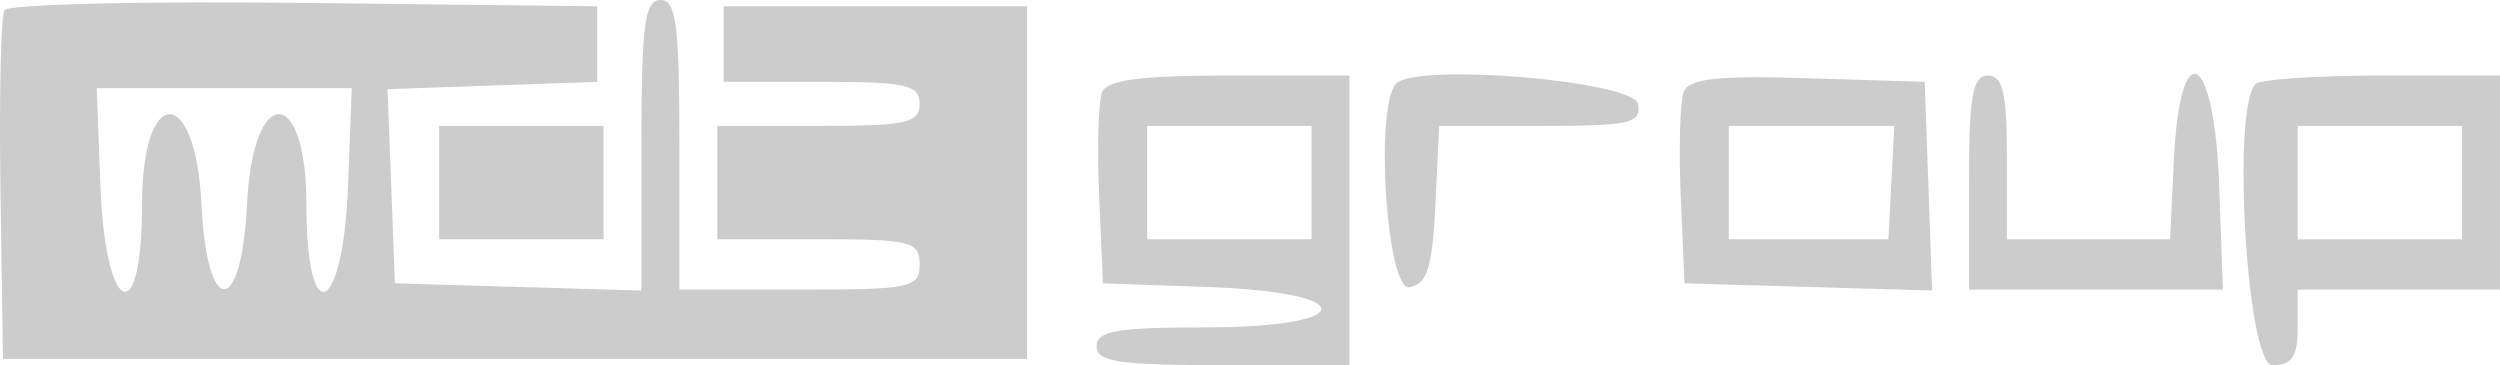 <svg width="178" height="26" viewBox="0 0 178 26" fill="none" xmlns="http://www.w3.org/2000/svg">
<path fill-rule="evenodd" clip-rule="evenodd" d="M0.321 0.72C0.064 1.134 -0.066 6.89 0.033 13.512L0.212 25.552H36.669H73.127V13V0.448H62.325H51.523V3.138V5.827H58.501C64.547 5.827 65.479 6.037 65.477 7.396C65.476 8.76 64.532 8.966 58.274 8.966H51.073V13V17.034H58.274C64.875 17.034 65.476 17.184 65.476 18.828C65.476 20.495 64.875 20.621 56.924 20.621H48.372V10.31C48.372 1.743 48.144 0 47.022 0C45.899 0 45.671 1.746 45.671 10.343V20.686L36.895 20.429L28.117 20.173L27.856 13.261L27.593 6.349L35.057 6.089L42.521 5.827V3.138V0.448L21.655 0.207C10.178 0.075 0.578 0.306 0.321 0.72ZM78.456 6.589C78.2 7.254 78.111 10.583 78.259 13.985L78.528 20.173L85.955 20.433C96.927 20.817 96.732 23.31 85.73 23.31C79.529 23.31 78.078 23.565 78.078 24.655C78.078 25.761 79.679 26 87.08 26H96.082V15.69V5.379H87.502C81.132 5.379 78.802 5.69 78.456 6.589ZM99.415 5.945C97.859 7.495 98.722 20.764 100.358 20.453C101.622 20.214 101.986 19.048 102.202 14.56L102.469 8.966H109.694C116.089 8.966 116.884 8.785 116.617 7.396C116.303 5.762 100.903 4.463 99.415 5.945ZM119.878 6.555C119.615 7.239 119.52 10.583 119.668 13.985L119.937 20.173L128.751 20.429L137.565 20.686L137.303 13.257L137.041 5.827L128.699 5.569C122.237 5.37 120.249 5.592 119.878 6.555ZM140.192 13V20.621H149.23H158.268L158.007 13.224C157.668 3.645 155.214 2.283 154.777 11.431L154.509 17.034H148.701H142.892V11.207C142.892 6.624 142.604 5.379 141.542 5.379C140.448 5.379 140.192 6.824 140.192 13ZM160.596 5.977C158.879 7.687 159.977 26 161.796 26C163.197 26 163.597 25.403 163.597 23.31V20.621H170.798H178V13V5.379H169.598C164.977 5.379 160.926 5.648 160.596 5.977ZM24.78 13.224C24.431 22.436 21.816 23.622 21.816 14.567C21.816 5.979 17.994 5.981 17.583 14.569C17.199 22.596 14.731 22.596 14.347 14.569C13.936 5.982 10.114 5.983 10.114 14.569C10.114 23.622 7.499 22.435 7.15 13.224L6.887 6.276H15.965H25.043L24.78 13.224ZM31.268 13V17.034H37.119H42.971V13V8.966H37.119H31.268V13ZM93.382 13V17.034H87.531H81.679V13V8.966H87.531H93.382V13ZM134.664 13L134.454 17.034H128.771H123.088V13V8.966H128.981H134.874L134.664 13ZM175.3 13V17.034H169.448H163.597V13V8.966H169.448H175.3V13Z" fill="#CCCCCC"/>
</svg>
